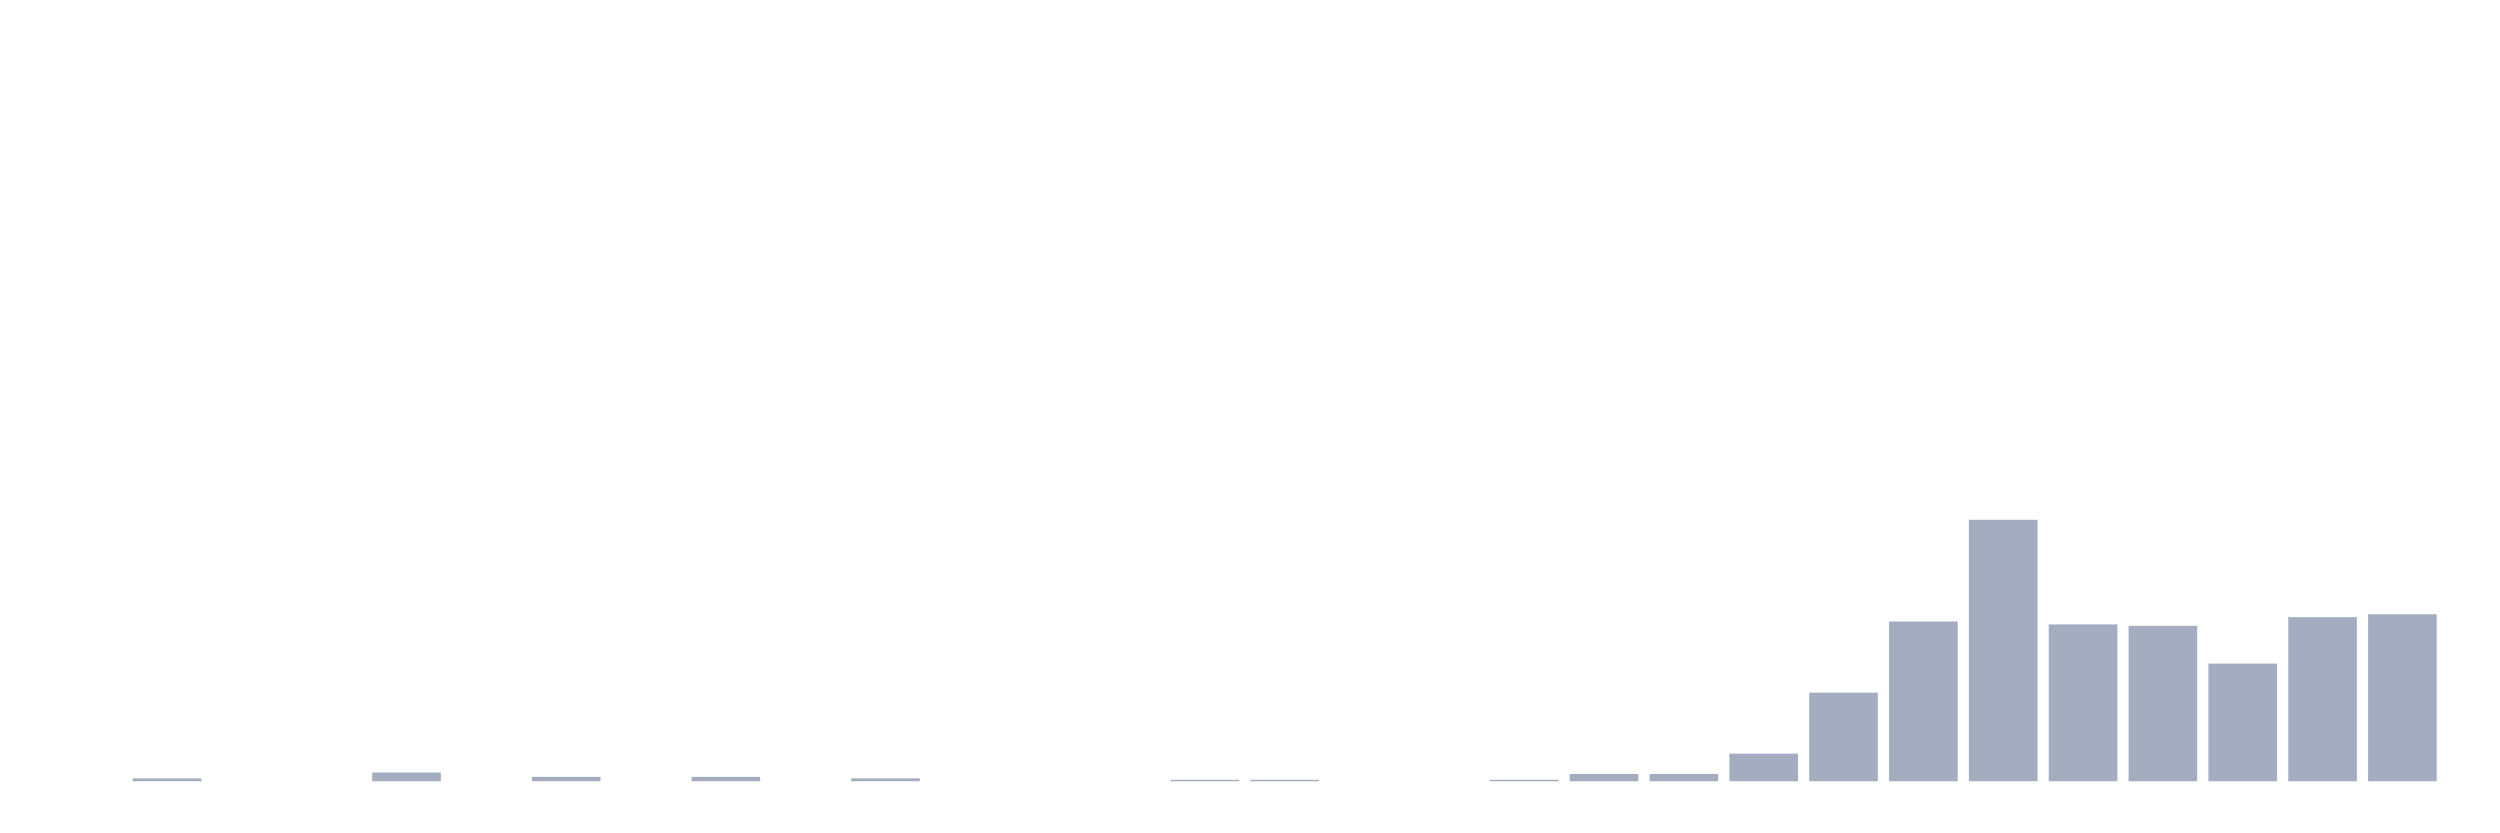 <svg xmlns="http://www.w3.org/2000/svg" viewBox="0 0 480 160"><g transform="translate(10,10)"><rect class="bar" x="0.153" width="13.175" y="140" height="0" fill="rgb(164,173,192)"></rect><rect class="bar" x="15.482" width="13.175" y="139.442" height="0.558" fill="rgb(164,173,192)"></rect><rect class="bar" x="30.81" width="13.175" y="140" height="0" fill="rgb(164,173,192)"></rect><rect class="bar" x="46.138" width="13.175" y="140" height="0" fill="rgb(164,173,192)"></rect><rect class="bar" x="61.466" width="13.175" y="138.327" height="1.673" fill="rgb(164,173,192)"></rect><rect class="bar" x="76.794" width="13.175" y="140" height="0" fill="rgb(164,173,192)"></rect><rect class="bar" x="92.123" width="13.175" y="139.163" height="0.837" fill="rgb(164,173,192)"></rect><rect class="bar" x="107.451" width="13.175" y="140" height="0" fill="rgb(164,173,192)"></rect><rect class="bar" x="122.779" width="13.175" y="139.163" height="0.837" fill="rgb(164,173,192)"></rect><rect class="bar" x="138.107" width="13.175" y="140" height="0" fill="rgb(164,173,192)"></rect><rect class="bar" x="153.436" width="13.175" y="139.442" height="0.558" fill="rgb(164,173,192)"></rect><rect class="bar" x="168.764" width="13.175" y="140" height="0" fill="rgb(164,173,192)"></rect><rect class="bar" x="184.092" width="13.175" y="140" height="0" fill="rgb(164,173,192)"></rect><rect class="bar" x="199.42" width="13.175" y="140" height="0" fill="rgb(164,173,192)"></rect><rect class="bar" x="214.748" width="13.175" y="139.721" height="0.279" fill="rgb(164,173,192)"></rect><rect class="bar" x="230.077" width="13.175" y="139.721" height="0.279" fill="rgb(164,173,192)"></rect><rect class="bar" x="245.405" width="13.175" y="140" height="0" fill="rgb(164,173,192)"></rect><rect class="bar" x="260.733" width="13.175" y="140" height="0" fill="rgb(164,173,192)"></rect><rect class="bar" x="276.061" width="13.175" y="139.721" height="0.279" fill="rgb(164,173,192)"></rect><rect class="bar" x="291.39" width="13.175" y="138.606" height="1.394" fill="rgb(164,173,192)"></rect><rect class="bar" x="306.718" width="13.175" y="138.606" height="1.394" fill="rgb(164,173,192)"></rect><rect class="bar" x="322.046" width="13.175" y="134.701" height="5.299" fill="rgb(164,173,192)"></rect><rect class="bar" x="337.374" width="13.175" y="122.988" height="17.012" fill="rgb(164,173,192)"></rect><rect class="bar" x="352.702" width="13.175" y="109.323" height="30.677" fill="rgb(164,173,192)"></rect><rect class="bar" x="368.031" width="13.175" y="89.801" height="50.199" fill="rgb(164,173,192)"></rect><rect class="bar" x="383.359" width="13.175" y="109.88" height="30.12" fill="rgb(164,173,192)"></rect><rect class="bar" x="398.687" width="13.175" y="110.159" height="29.841" fill="rgb(164,173,192)"></rect><rect class="bar" x="414.015" width="13.175" y="117.41" height="22.59" fill="rgb(164,173,192)"></rect><rect class="bar" x="429.344" width="13.175" y="108.486" height="31.514" fill="rgb(164,173,192)"></rect><rect class="bar" x="444.672" width="13.175" y="107.928" height="32.072" fill="rgb(164,173,192)"></rect></g></svg>